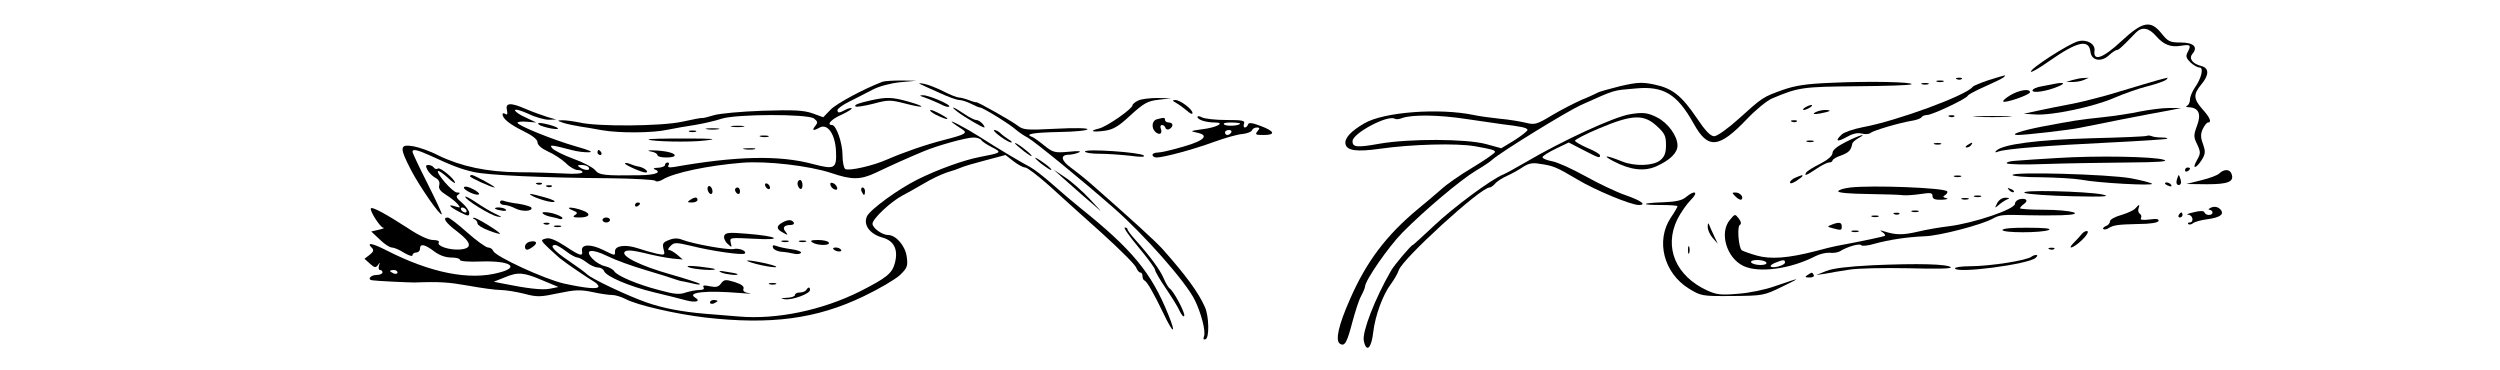 <?xml version="1.0" standalone="no"?>
<!DOCTYPE svg PUBLIC "-//W3C//DTD SVG 20010904//EN"
 "http://www.w3.org/TR/2001/REC-SVG-20010904/DTD/svg10.dtd">
<svg version="1.0" xmlns="http://www.w3.org/2000/svg"
 width="1000pt" height="148pt" viewBox="0 0 1000 148"
 preserveAspectRatio="xMidYMid meet">
<g transform="translate(0,148) scale(0.1,-0.1)"
fill="#000000" stroke="none">
<path d="M8485 1315 c-73 -68 -113 -82 -107 -38 4 27 -30 47 -65 38 -37 -9
-198 -113 -189 -122 3 -3 35 16 72 42 114 80 160 90 166 37 4 -35 44 -42 75
-12 12 11 26 20 30 20 8 0 20 11 77 70 24 24 52 19 81 -15 30 -34 58 -45 99
-38 38 6 42 3 26 -27 -8 -15 -5 -23 12 -40 12 -11 28 -20 36 -20 18 0 8 -43
-19 -81 -10 -15 -19 -36 -19 -47 0 -11 -6 -23 -12 -25 -7 -3 -3 -6 8 -6 39 -2
50 -27 32 -74 -14 -38 -14 -45 1 -75 14 -31 14 -36 -2 -64 -21 -37 -2 -33 21
4 14 23 14 33 4 62 -10 26 -10 40 -1 60 7 14 16 26 21 26 16 0 8 20 -22 53
-37 42 -37 60 -5 99 32 38 32 66 0 74 -35 9 -51 30 -35 49 23 27 4 45 -47 45
-43 0 -51 4 -76 35 -44 56 -76 50 -162 -30z"/>
<path d="M7956 1160 c-33 -11 -62 -23 -65 -27 -24 -34 -304 -137 -441 -162
-36 -7 -73 -20 -82 -28 -30 -27 -20 -33 17 -12 24 14 44 19 61 15 14 -4 31 -3
37 3 14 10 115 40 165 48 18 3 35 9 38 14 3 5 13 9 22 9 21 0 158 65 163 77 2
5 33 21 69 37 36 16 69 32 75 37 11 11 13 11 -59 -11z"/>
<path d="M7828 1163 c7 -3 16 -2 19 1 4 3 -2 6 -13 5 -11 0 -14 -3 -6 -6z"/>
<path d="M8290 1160 l-25 -8 25 0 c14 0 34 3 45 8 l20 9 -20 -1 c-11 0 -31 -4
-45 -8z"/>
<path d="M8630 1159 c-19 -5 -84 -25 -145 -43 -60 -19 -146 -41 -190 -50 -44
-8 -107 -21 -140 -28 l-60 -13 48 -3 c66 -4 233 31 315 67 37 16 96 37 132 46
36 9 69 21 75 26 5 5 7 9 5 8 -3 0 -21 -5 -40 -10z"/>
<path d="M3530 1153 c-76 -29 -182 -86 -207 -111 l-30 -31 -44 16 c-35 12 -74
14 -199 10 -85 -3 -173 -11 -195 -18 -22 -7 -43 -12 -47 -11 -3 1 -39 -6 -80
-15 -83 -18 -338 -20 -410 -3 -24 5 -54 9 -68 9 -24 -1 -23 -1 5 -11 17 -5 46
-11 65 -14 19 -3 59 -9 89 -15 69 -12 203 -11 261 2 25 5 74 14 109 19 36 6
83 17 107 25 57 19 344 20 370 1 15 -12 16 -16 5 -30 -15 -18 -8 -21 18 -6 32
17 62 -28 65 -95 3 -70 -5 -74 -93 -51 -133 36 -307 32 -555 -12 -20 -3 -27
-1 -22 7 4 6 2 11 -3 11 -6 0 -11 -4 -11 -10 0 -5 -12 -10 -27 -11 -16 0 -22
-3 -15 -6 31 -12 6 -23 -60 -24 -140 -2 -162 0 -178 21 -8 10 -47 31 -87 45
-40 15 -78 34 -84 42 -13 15 -7 15 81 -8 19 -5 49 -9 65 -8 20 0 4 8 -50 23
-91 26 -235 84 -235 95 0 4 17 6 38 4 l37 -3 -42 20 c-24 10 -43 24 -43 29 0
6 24 -1 53 -14 28 -14 66 -24 82 -24 l30 1 -35 10 c-19 6 -59 20 -89 33 -60
26 -81 24 -73 -7 3 -14 1 -19 -6 -14 -7 4 -12 4 -12 -1 1 -18 28 -40 83 -67
37 -18 57 -34 57 -45 0 -11 16 -25 42 -37 23 -10 55 -31 71 -46 15 -16 37 -28
47 -28 11 0 20 -4 20 -9 0 -5 -32 -8 -72 -5 -40 2 -122 5 -183 5 -126 1 -230
23 -321 67 -32 17 -78 33 -101 37 -55 9 -56 -4 -8 -97 35 -66 115 -182 122
-175 2 2 -24 57 -57 123 -33 65 -60 122 -60 127 0 12 19 8 68 -14 95 -44 128
-56 177 -67 56 -13 279 -23 545 -25 96 -1 178 -6 181 -10 4 -5 17 -3 30 5 44
27 181 56 317 67 99 8 269 -12 357 -41 82 -28 117 -28 180 2 63 30 123 57 190
85 55 23 170 55 199 55 14 0 28 -5 31 -10 3 -6 23 -19 43 -29 41 -21 39 -22
-49 -39 -63 -12 -166 -49 -247 -89 -79 -39 -191 -121 -204 -148 -16 -34 11
-71 61 -85 48 -13 65 -49 50 -104 -11 -40 -34 -58 -138 -111 -152 -76 -333
-114 -486 -101 -38 3 -99 8 -135 11 -93 8 -168 22 -236 46 -74 26 -218 94
-236 112 -7 7 -41 32 -75 55 -59 40 -77 62 -52 62 6 0 25 -11 43 -25 18 -14
39 -25 45 -25 7 0 24 -9 38 -20 14 -11 34 -20 45 -20 10 0 21 -6 24 -14 9 -22
100 -61 199 -85 50 -12 107 -26 128 -32 41 -11 62 -4 37 11 -34 21 47 29 180
18 36 -3 52 -4 37 -1 -19 3 -27 9 -23 18 3 10 -8 18 -36 27 -36 11 -42 10 -54
-6 -10 -14 -20 -16 -45 -11 -22 5 -29 4 -25 -4 5 -7 -2 -11 -17 -11 -13 0 -38
-5 -54 -10 -24 -9 -46 -7 -104 9 -90 23 -171 58 -182 76 -4 7 -20 16 -36 20
-16 3 -39 17 -51 30 -35 37 -4 42 61 10 30 -15 99 -40 154 -56 55 -16 107 -33
115 -36 8 -3 24 -8 35 -9 11 -2 31 -7 45 -10 14 -3 22 -3 19 1 -4 3 -55 20
-115 37 -121 34 -202 74 -185 91 8 8 31 6 78 -5 38 -10 87 -19 111 -22 l43 -4
-22 19 c-12 10 -27 19 -33 19 -6 0 -3 7 6 16 15 15 21 15 85 0 79 -20 205 -38
212 -30 10 10 -24 23 -44 18 -22 -5 -162 20 -206 37 -17 7 -34 7 -53 -1 -24
-9 -27 -14 -22 -36 7 -25 5 -25 -26 -19 -18 4 -53 14 -77 22 -48 16 -91 11
-91 -12 0 -19 2 -19 -49 6 -50 24 -87 22 -83 -4 4 -24 -6 -22 -68 19 -37 24
-61 34 -76 30 -23 -6 -22 -7 11 -39 19 -17 40 -37 47 -42 26 -21 114 -80 133
-91 11 -6 19 -15 19 -20 -2 -12 -52 -7 -139 12 -78 18 -273 108 -282 130 -3 8
-12 14 -21 14 -8 0 -46 27 -83 60 -37 33 -72 60 -78 60 -23 0 -9 -21 39 -57
57 -44 61 -67 9 -71 -41 -3 -93 14 -84 28 4 6 -6 10 -23 10 -18 0 -57 18 -103
49 -85 55 -139 84 -145 78 -8 -7 37 -77 49 -78 7 -1 -1 -4 -18 -8 l-30 -7 34
-32 c18 -18 40 -32 48 -32 9 0 31 -9 49 -21 19 -11 34 -16 34 -10 0 6 7 11 15
11 8 0 15 7 15 15 0 22 19 18 56 -10 21 -16 46 -25 68 -25 20 0 36 -4 36 -10
0 -5 35 -8 83 -6 116 4 159 -22 75 -44 -119 -33 -275 -2 -453 89 -57 29 -81
33 -57 9 8 -8 6 -15 -9 -27 l-21 -16 22 -20 c18 -16 23 -17 32 -5 8 12 9 12 4
-2 -3 -10 -1 -18 4 -18 6 0 10 -4 10 -10 0 -5 -11 -10 -25 -10 -22 0 -37 -18
-17 -21 16 -3 148 -9 170 -9 102 4 138 1 217 -13 50 -9 107 -17 127 -17 20 0
63 -7 95 -15 52 -14 65 -13 136 2 66 14 88 15 136 5 31 -7 67 -12 80 -12 12 0
36 -7 53 -16 47 -25 202 -60 318 -74 263 -30 446 -6 635 85 61 29 125 67 144
84 30 29 33 36 28 74 -6 44 -43 87 -75 87 -23 0 -62 28 -62 45 0 20 74 89 120
113 14 7 51 28 82 46 31 19 74 39 95 46 21 6 47 15 58 20 11 5 55 18 98 29
l79 21 32 -25 c18 -14 39 -25 47 -25 8 0 51 -33 95 -72 44 -40 139 -126 212
-191 72 -65 134 -127 137 -138 4 -10 11 -19 16 -19 5 0 9 -6 9 -14 0 -8 3 -16
8 -18 10 -4 37 -51 75 -130 40 -85 54 -89 20 -6 -68 168 -144 260 -354 428
-24 19 -72 60 -107 91 -35 31 -75 62 -90 70 -31 16 -134 77 -207 124 -55 35
-130 74 -103 53 9 -7 25 -18 35 -24 25 -16 17 -21 -68 -43 -78 -20 -164 -50
-233 -80 -54 -24 -151 -46 -165 -37 -6 4 -11 29 -11 56 0 48 -25 120 -42 120
-24 0 -2 24 38 41 25 12 43 23 41 26 -3 2 -14 0 -25 -6 -26 -14 -32 -14 -32
-1 0 5 21 21 48 34 26 13 67 34 92 47 26 14 72 26 110 30 l65 6 -60 1 c-33 0
-67 -2 -75 -5z m-1175 -343 c8 -13 -15 -13 -35 0 -12 8 -11 10 7 10 12 0 25
-4 28 -10z m-765 -420 c0 -5 -7 -7 -15 -4 -8 4 -15 8 -15 10 0 2 7 4 15 4 8 0
15 -4 15 -10z m584 -33 l60 -25 -35 -7 c-31 -6 -90 1 -194 22 l-30 6 45 18
c53 22 75 20 154 -14z"/>
<path d="M7330 1149 c-105 -4 -149 -11 -200 -29 -78 -28 -80 -29 -176 -116
-42 -38 -86 -69 -97 -69 -15 0 -36 22 -70 73 -61 90 -98 119 -170 134 -48 10
-68 9 -134 -6 -43 -11 -85 -22 -93 -27 -8 -4 -37 -18 -65 -29 -27 -12 -80 -39
-117 -61 -61 -37 -69 -39 -105 -30 -21 5 -67 13 -103 16 -36 4 -83 10 -105 15
-139 29 -360 12 -437 -33 -54 -31 -81 -60 -76 -83 5 -27 46 -32 138 -19 126
18 306 23 380 10 67 -12 80 -15 80 -23 0 -4 -40 -32 -88 -61 -49 -29 -107 -69
-129 -90 -23 -20 -63 -54 -90 -76 -128 -106 -208 -212 -274 -364 -45 -102 -59
-164 -39 -176 19 -12 28 5 49 85 11 41 26 89 35 105 9 17 16 34 16 38 0 25 94
160 150 217 87 88 229 208 293 247 29 17 59 37 67 45 35 31 297 192 354 218
141 63 125 58 217 66 113 11 167 -21 234 -141 57 -103 100 -99 213 19 34 36
79 73 100 82 106 45 122 47 339 49 117 1 216 4 219 8 9 9 -166 13 -316 6z
m-1465 -145 c61 -9 126 -18 145 -21 75 -9 100 -14 100 -23 0 -4 -24 -23 -52
-41 l-53 -32 -62 17 c-80 21 -306 22 -426 1 -89 -16 -107 -14 -107 10 0 32
142 107 169 90 5 -3 19 -2 30 3 40 14 146 13 256 -4z"/>
<path d="M7748 1153 c6 -2 18 -2 25 0 6 3 1 5 -13 5 -14 0 -19 -2 -12 -5z"/>
<path d="M3680 1144 c8 -4 43 -20 77 -35 34 -16 70 -29 80 -29 10 0 31 -7 47
-15 15 -8 32 -15 36 -15 11 0 120 -67 144 -89 12 -10 32 -24 46 -31 26 -14
214 -167 345 -282 121 -106 289 -296 324 -368 25 -50 45 -126 37 -145 -4 -11
-2 -15 6 -12 16 5 14 92 -2 128 -26 59 -76 127 -170 233 -31 34 -130 124 -284
259 -26 23 -64 53 -82 66 -39 28 -44 51 -11 52 12 0 31 4 42 9 13 6 -2 7 -40
3 -56 -5 -63 -3 -98 25 -21 17 -43 33 -50 35 -30 11 9 17 111 19 62 1 112 6
112 11 0 5 -51 6 -128 2 -117 -6 -129 -5 -152 13 -23 18 -165 98 -165 93 0 -1
-13 2 -28 8 -16 6 -34 11 -42 11 -7 0 -35 11 -62 25 -26 13 -61 27 -78 30 -16
3 -23 2 -15 -1z"/>
<path d="M7688 1143 c6 -2 18 -2 25 0 6 3 1 5 -13 5 -14 0 -19 -2 -12 -5z"/>
<path d="M8220 1145 c-8 -2 -32 -6 -52 -10 -21 -3 -38 -11 -38 -17 0 -12 59
-3 105 17 28 12 21 17 -15 10z"/>
<path d="M8041 1099 c-18 -11 -31 -22 -28 -25 7 -8 107 27 107 37 0 16 -44 9
-79 -12z"/>
<path d="M3690 1093 c21 -7 62 -24 83 -35 11 -5 21 -7 24 -4 8 7 -84 46 -105
45 -14 0 -14 -2 -2 -6z"/>
<path d="M3485 1079 c-53 -12 -69 -18 -63 -25 3 -3 35 2 71 11 59 16 69 16
127 1 80 -21 90 -14 12 8 -64 18 -87 18 -147 5z"/>
<path d="M4553 1078 c-13 -6 -23 -15 -23 -19 0 -14 -103 -86 -134 -93 -42 -10
-28 -16 23 -9 34 5 55 17 103 62 53 48 68 57 112 62 l51 6 -55 1 c-30 0 -65
-4 -77 -10z"/>
<path d="M4705 1068 c11 -6 30 -20 43 -31 12 -11 22 -16 22 -9 0 15 -49 52
-69 52 -13 -1 -12 -3 4 -12z"/>
<path d="M7220 1050 c-8 -5 -10 -10 -5 -10 6 0 17 5 25 10 8 5 11 10 5 10 -5
0 -17 -5 -25 -10z"/>
<path d="M3831 1032 c28 -21 98 -62 106 -62 3 0 0 7 -7 15 -7 8 -18 15 -25 15
-7 0 -29 11 -49 25 -43 29 -60 34 -25 7z"/>
<path d="M8560 1034 c-36 -8 -103 -18 -150 -23 -95 -10 -119 -14 -240 -37 -83
-16 -134 -33 -100 -34 33 0 208 20 250 29 52 11 281 56 355 69 l50 10 -50 0
c-27 0 -79 -7 -115 -14z"/>
<path d="M3726 1032 c12 -11 64 -33 64 -27 0 5 -56 35 -67 35 -4 0 -3 -4 3 -8z"/>
<path d="M7260 1030 c-11 -7 -5 -8 20 -4 43 8 51 14 19 14 -13 0 -31 -5 -39
-10z"/>
<path d="M6520 1023 c-63 -10 -268 -104 -421 -194 -38 -22 -76 -43 -86 -47
-48 -19 -200 -132 -275 -203 -46 -43 -85 -79 -87 -79 -6 0 -75 -81 -87 -103
-65 -113 -115 -243 -109 -279 10 -51 31 -32 38 34 8 67 39 150 70 191 13 18
28 43 32 56 14 45 327 331 363 331 5 0 15 7 22 15 7 9 29 23 49 32 20 9 48 25
63 35 21 14 38 18 65 13 57 -8 68 -13 151 -62 73 -44 216 -103 247 -103 33 0
11 17 -52 39 -38 13 -111 48 -163 77 -52 29 -112 56 -132 59 -21 4 -38 11 -38
16 0 5 24 20 53 34 l52 25 58 -30 c64 -33 67 -34 67 -21 0 4 -22 18 -50 29
-27 12 -50 25 -50 29 0 5 45 28 100 51 129 54 175 56 227 8 32 -29 37 -40 37
-76 0 -32 -6 -47 -23 -61 -28 -23 -103 -25 -152 -5 -65 26 -84 27 -35 1 67
-35 123 -42 172 -20 55 25 84 54 84 83 0 38 -38 90 -81 112 -37 19 -56 22
-109 13z"/>
<path d="M4790 1012 c0 -11 34 -22 70 -22 43 0 7 -20 -51 -27 -46 -6 -50 -8
-24 -13 54 -10 34 -32 -50 -56 -44 -13 -90 -24 -102 -24 -13 0 -23 -4 -23 -10
0 -5 7 -10 16 -10 28 0 147 32 229 62 44 16 96 31 115 32 19 2 36 9 38 15 2 6
11 11 19 11 13 0 13 -3 3 -15 -11 -13 -7 -15 24 -15 50 0 45 15 -11 36 -34 13
-48 15 -51 6 -2 -7 -8 -12 -13 -12 -4 0 -6 7 -3 15 5 13 -6 15 -71 15 -42 0
-85 5 -96 10 -11 6 -19 7 -19 2z m170 -26 c0 -9 -50 -12 -62 -5 -8 6 1 9 25 9
20 0 37 -2 37 -4z m-35 -36 c-3 -5 -10 -10 -16 -10 -5 0 -9 5 -9 10 0 6 7 10
16 10 8 0 12 -4 9 -10z"/>
<path d="M7798 1013 c7 -3 16 -2 19 1 4 3 -2 6 -13 5 -11 0 -14 -3 -6 -6z"/>
<path d="M7908 1013 c34 -2 90 -2 125 0 34 2 6 3 -63 3 -69 0 -97 -1 -62 -3z"/>
<path d="M4628 1003 c-21 -5 -24 -36 -5 -52 16 -13 28 -5 20 15 -3 8 -1 14 5
14 6 0 12 -5 14 -12 2 -6 10 -8 16 -4 17 10 15 26 -3 26 -8 0 -15 5 -15 10 0
10 -3 11 -32 3z"/>
<path d="M7168 993 c7 -3 16 -2 19 1 4 3 -2 6 -13 5 -11 0 -14 -3 -6 -6z"/>
<path d="M2155 982 c6 -5 28 -12 50 -16 48 -8 27 8 -25 19 -23 5 -32 4 -25 -3z"/>
<path d="M2928 973 c12 -2 32 -2 45 0 12 2 2 4 -23 4 -25 0 -35 -2 -22 -4z"/>
<path d="M2828 963 c12 -2 32 -2 45 0 12 2 2 4 -23 4 -25 0 -35 -2 -22 -4z"/>
<path d="M2758 953 c6 -2 18 -2 25 0 6 3 1 5 -13 5 -14 0 -19 -2 -12 -5z"/>
<path d="M4000 935 c19 -14 39 -25 44 -25 6 0 2 6 -9 12 -11 7 -26 18 -33 25
-7 7 -18 13 -25 13 -6 0 4 -11 23 -25z"/>
<path d="M3043 933 c9 -2 23 -2 30 0 6 3 -1 5 -18 5 -16 0 -22 -2 -12 -5z"/>
<path d="M7383 912 c-34 -17 -53 -32 -53 -44 0 -11 -18 -27 -49 -43 -27 -13
-52 -29 -56 -35 -10 -16 1 -12 41 15 20 14 43 25 50 25 8 0 14 4 14 8 0 4 15
14 34 20 32 12 40 21 45 47 1 6 12 15 24 22 42 23 2 12 -50 -15z"/>
<path d="M8589 937 c-2 -3 -103 -7 -224 -10 -215 -6 -355 -24 -380 -50 -7 -7
-4 -8 9 -3 31 11 199 24 446 36 123 6 226 13 229 15 2 3 -7 5 -22 5 -14 0 -32
2 -39 5 -8 3 -16 4 -19 2z"/>
<path d="M2594 922 c9 -8 166 -12 226 -4 54 6 39 8 -82 8 -81 0 -146 -1 -144
-4z"/>
<path d="M7228 913 c6 -2 18 -2 25 0 6 3 1 5 -13 5 -14 0 -19 -2 -12 -5z"/>
<path d="M4060 907 c0 -3 17 -17 37 -33 20 -15 33 -23 29 -16 -8 13 -66 56
-66 49z"/>
<path d="M7738 903 c6 -2 18 -2 25 0 6 3 1 5 -13 5 -14 0 -19 -2 -12 -5z"/>
<path d="M7870 900 c-9 -6 -10 -10 -3 -10 6 0 15 5 18 10 8 12 4 12 -15 0z"/>
<path d="M2978 883 c12 -2 30 -2 40 0 9 3 -1 5 -23 4 -22 0 -30 -2 -17 -4z"/>
<path d="M2390 870 c0 -5 5 -10 11 -10 5 0 7 5 4 10 -3 6 -8 10 -11 10 -2 0
-4 -4 -4 -10z"/>
<path d="M2608 873 c12 -2 22 -9 22 -14 0 -5 16 -9 35 -9 46 0 45 16 -2 24
-44 7 -94 6 -55 -1z"/>
<path d="M4340 874 c0 -5 26 -9 57 -9 32 0 87 -4 123 -8 43 -6 62 -5 55 1 -13
13 -235 28 -235 16z"/>
<path d="M8230 848 c-69 -4 -144 -9 -167 -11 -22 -1 -39 -6 -36 -10 3 -5 73
-6 156 -3 84 3 231 5 327 6 128 1 167 4 145 11 -40 13 -269 17 -425 7z"/>
<path d="M4165 825 c17 -13 34 -24 39 -25 6 0 -5 11 -24 25 -44 32 -54 32 -15
0z"/>
<path d="M2500 826 c0 -6 67 -36 82 -36 17 0 -2 18 -24 23 -13 2 -31 8 -40 12
-10 4 -18 4 -18 1z"/>
<path d="M1710 800 c6 -11 20 -25 31 -31 14 -7 19 -17 16 -30 -4 -13 4 -24 28
-39 18 -11 39 -28 46 -37 12 -14 11 -15 -9 -9 -34 11 -26 0 16 -22 34 -17 39
-18 39 -4 0 9 -13 27 -29 41 -22 18 -26 26 -16 32 10 7 9 9 -4 9 -17 0 -84 77
-76 86 3 2 19 -9 37 -25 17 -16 31 -26 31 -22 0 14 -59 63 -68 57 -6 -4 -13
-2 -17 4 -3 5 -13 10 -21 10 -12 0 -12 -4 -4 -20z m155 -160 c3 -5 2 -10 -4
-10 -5 0 -13 5 -16 10 -3 6 -2 10 4 10 5 0 13 -4 16 -10z"/>
<path d="M8740 799 c0 -5 5 -7 10 -4 6 3 10 8 10 11 0 2 -4 4 -10 4 -5 0 -10
-5 -10 -11z"/>
<path d="M4246 773 c17 -15 56 -49 85 -75 30 -26 61 -52 69 -60 8 -7 -10 13
-40 45 -30 32 -75 72 -100 88 l-45 30 31 -28z"/>
<path d="M8878 787 c-7 -8 -40 -20 -73 -28 l-60 -15 82 -1 c86 0 111 10 99 42
-7 19 -30 19 -48 2z"/>
<path d="M8050 780 c0 -5 51 -9 113 -9 62 -1 135 -5 163 -10 67 -13 291 -25
282 -16 -4 4 -42 14 -85 22 -90 16 -473 27 -473 13z"/>
<path d="M1880 775 c0 -6 87 -45 98 -45 9 1 -80 49 -90 50 -5 0 -8 -2 -8 -5z"/>
<path d="M7183 770 c-13 -5 -23 -14 -23 -20 0 -6 11 -3 25 6 14 9 25 18 25 20
0 5 0 5 -27 -6z"/>
<path d="M7818 773 c6 -2 18 -2 25 0 6 3 1 5 -13 5 -14 0 -19 -2 -12 -5z"/>
<path d="M8707 760 c-3 -12 0 -20 8 -20 8 0 11 8 8 20 -3 11 -7 20 -8 20 -1 0
-5 -9 -8 -20z"/>
<path d="M3190 746 c0 -8 5 -18 10 -21 6 -3 10 3 10 14 0 12 -4 21 -10 21 -5
0 -10 -6 -10 -14z"/>
<path d="M2148 743 c7 -3 16 -2 19 1 4 3 -2 6 -13 5 -11 0 -14 -3 -6 -6z"/>
<path d="M3060 741 c0 -5 5 -13 10 -16 6 -3 10 -2 10 4 0 5 -4 13 -10 16 -5 3
-10 2 -10 -4z"/>
<path d="M3322 739 c2 -7 10 -15 17 -17 8 -3 12 1 9 9 -2 7 -10 15 -17 17 -8
3 -12 -1 -9 -9z"/>
<path d="M8660 746 c0 -2 7 -7 16 -10 8 -3 12 -2 9 4 -6 10 -25 14 -25 6z"/>
<path d="M1856 731 c-6 -10 52 -37 60 -28 3 3 -8 13 -25 21 -16 9 -32 12 -35
7z"/>
<path d="M2188 733 c7 -3 16 -2 19 1 4 3 -2 6 -13 5 -11 0 -14 -3 -6 -6z"/>
<path d="M2830 726 c0 -8 5 -18 10 -21 6 -3 10 1 10 9 0 8 -4 18 -10 21 -5 3
-10 -1 -10 -9z"/>
<path d="M7401 730 c-25 -3 -46 -9 -48 -15 -2 -6 43 -10 119 -11 68 -1 132 -3
143 -5 11 -1 41 1 68 5 39 6 47 5 47 -8 0 -12 10 -16 38 -15 20 1 28 4 18 6
-15 4 -16 7 -5 13 7 5 11 12 7 15 -14 14 -299 25 -387 15z"/>
<path d="M2940 721 c0 -6 5 -13 10 -16 6 -3 10 1 10 9 0 9 -4 16 -10 16 -5 0
-10 -4 -10 -9z"/>
<path d="M3446 715 c4 -8 8 -15 10 -15 2 0 4 7 4 15 0 8 -4 15 -10 15 -5 0 -7
-7 -4 -15z"/>
<path d="M8037 719 c7 -7 15 -10 18 -7 3 3 -2 9 -12 12 -14 6 -15 5 -6 -5z"/>
<path d="M8100 708 c14 -5 99 -11 190 -13 128 -3 155 -1 120 7 -62 13 -344 20
-310 6z"/>
<path d="M2120 704 c0 -9 76 -35 95 -32 11 2 -4 10 -37 19 -32 9 -58 15 -58
13z"/>
<path d="M6743 691 c-15 -13 -41 -18 -89 -20 -89 -3 -97 -11 -11 -11 37 0 67
-2 67 -5 0 -3 -12 -24 -27 -46 -61 -92 -28 -221 72 -283 49 -30 52 -31 175
-30 123 1 126 2 200 38 78 38 77 38 -31 1 -36 -13 -102 -27 -146 -30 -69 -6
-86 -4 -124 13 -126 58 -174 172 -120 284 13 26 37 61 54 78 33 33 17 42 -20
11z"/>
<path d="M6943 693 c9 -9 19 -14 23 -11 10 10 -6 28 -24 28 -15 0 -15 -1 1
-17z"/>
<path d="M1861 693 c0 -12 99 -73 128 -79 22 -4 21 -3 -6 10 -18 8 -53 29 -78
46 -25 17 -45 27 -44 23z"/>
<path d="M7898 693 c6 -2 18 -2 25 0 6 3 1 5 -13 5 -14 0 -19 -2 -12 -5z"/>
<path d="M2760 680 c-12 -8 -11 -10 8 -10 12 0 22 5 22 10 0 13 -11 13 -30 0z"/>
<path d="M7848 683 c6 -2 18 -2 25 0 6 3 1 5 -13 5 -14 0 -19 -2 -12 -5z"/>
<path d="M7989 668 c-11 -22 -11 -22 7 -7 10 9 26 19 34 22 10 4 8 6 -7 6 -13
1 -27 -8 -34 -21z"/>
<path d="M8078 683 c-10 -3 -18 -10 -18 -18 0 -22 -166 -78 -265 -90 -33 -4
-89 -13 -125 -22 -61 -14 -88 -13 -135 2 -16 5 -17 5 -5 -4 8 -5 12 -12 10
-14 -4 -3 -82 -20 -195 -41 -11 -2 -48 -11 -81 -20 -112 -29 -182 -34 -238
-18 -28 8 -55 18 -59 21 -13 12 -19 94 -8 101 7 4 6 13 -4 26 -15 19 -15 19
-35 -5 -44 -51 -14 -153 54 -185 62 -29 188 -12 287 39 17 9 43 15 57 14 15
-2 34 1 42 6 28 18 80 33 85 24 3 -4 27 -2 53 6 58 16 130 27 202 30 59 2 228
46 272 71 28 15 38 16 143 13 33 -1 92 -1 130 0 107 3 44 22 -72 22 -51 0 -93
3 -93 6 0 3 7 11 17 18 18 13 7 24 -19 18z m-1013 -253 c4 -6 -6 -10 -24 -10
-16 0 -33 5 -36 10 -4 6 6 10 24 10 16 0 33 -4 36 -10z m75 0 c0 -11 -48 -25
-57 -16 -3 3 5 10 18 15 32 13 39 13 39 1z"/>
<path d="M2000 671 c0 -6 8 -11 18 -11 9 0 29 -6 44 -14 27 -14 72 -11 63 4
-3 4 -26 11 -51 15 -26 3 -53 9 -60 12 -8 3 -14 0 -14 -6z"/>
<path d="M2540 659 c0 -5 5 -7 10 -4 6 3 10 8 10 11 0 2 -4 4 -10 4 -5 0 -10
-5 -10 -11z"/>
<path d="M8541 646 c-6 -7 -32 -19 -56 -26 -25 -7 -45 -18 -45 -25 0 -7 -7
-16 -16 -19 -9 -4 -14 -9 -11 -12 3 -3 12 -2 19 2 21 14 39 16 120 18 48 0 79
5 82 12 3 8 -8 10 -36 6 -28 -3 -39 -2 -34 6 3 6 1 14 -5 17 -5 4 -8 13 -5 21
7 18 2 18 -13 0z"/>
<path d="M8845 650 c-11 -5 -14 -9 -7 -9 6 -1 12 -5 12 -11 0 -13 -27 -13 -32
0 -2 7 -16 8 -43 1 -22 -5 -32 -9 -22 -10 19 -1 24 -31 5 -31 -6 0 -8 -3 -5
-6 4 -4 12 -2 19 3 7 6 33 13 57 16 53 7 71 21 51 41 -10 9 -22 11 -35 6z"/>
<path d="M1980 646 c0 -2 11 -6 25 -8 13 -3 22 -1 19 3 -5 9 -44 13 -44 5z"/>
<path d="M2290 639 c20 -8 22 -12 10 -19 -11 -7 -7 -10 17 -10 43 0 50 16 11
29 -39 14 -73 14 -38 0z"/>
<path d="M2170 629 c0 -5 12 -11 28 -15 15 -3 33 -7 40 -10 6 -2 12 0 12 4 0
4 -18 13 -40 19 -22 5 -40 6 -40 2z"/>
<path d="M7648 633 c6 -2 18 -2 25 0 6 3 1 5 -13 5 -14 0 -19 -2 -12 -5z"/>
<path d="M7578 623 c7 -3 16 -2 19 1 4 3 -2 6 -13 5 -11 0 -14 -3 -6 -6z"/>
<path d="M8715 620 c-3 -5 -1 -10 4 -10 6 0 11 5 11 10 0 6 -2 10 -4 10 -3 0
-8 -4 -11 -10z"/>
<path d="M7488 613 c6 -2 18 -2 25 0 6 3 1 5 -13 5 -14 0 -19 -2 -12 -5z"/>
<path d="M1898 603 c6 -2 12 -10 12 -17 0 -6 20 -19 45 -28 25 -10 45 -15 45
-13 0 7 -94 65 -104 64 -6 0 -5 -3 2 -6z"/>
<path d="M2410 600 c0 -5 7 -10 15 -10 8 0 15 5 15 10 0 6 -7 10 -15 10 -8 0
-15 -4 -15 -10z"/>
<path d="M3128 589 c-24 -14 -23 -26 5 -40 19 -11 20 -10 10 3 -15 17 -7 28
19 28 11 0 16 5 13 10 -8 13 -25 12 -47 -1z"/>
<path d="M2178 583 c7 -3 16 -2 19 1 4 3 -2 6 -13 5 -11 0 -14 -3 -6 -6z"/>
<path d="M6831 574 c-1 -12 8 -32 19 -45 l21 -24 -14 30 c-8 17 -17 37 -20 45
-4 10 -6 8 -6 -6z"/>
<path d="M7326 581 c-18 -7 -18 -8 5 -14 34 -9 36 -9 36 8 0 16 -11 18 -41 6z"/>
<path d="M2218 573 c6 -2 18 -2 25 0 6 3 1 5 -13 5 -14 0 -19 -2 -12 -5z"/>
<path d="M4554 491 c36 -43 66 -84 66 -90 0 -6 19 -39 43 -74 23 -34 49 -75
56 -92 8 -16 16 -25 18 -18 4 12 -42 98 -58 109 -5 3 -16 21 -24 40 -14 34
-54 88 -112 153 -18 20 -33 39 -33 44 0 4 -5 7 -11 7 -6 0 19 -36 55 -79z"/>
<path d="M8010 560 c0 -12 156 -12 185 0 13 6 -16 9 -82 9 -63 1 -103 -3 -103
-9z"/>
<path d="M7408 553 c6 -2 18 -2 25 0 6 3 1 5 -13 5 -14 0 -19 -2 -12 -5z"/>
<path d="M8328 545 c-7 -9 -22 -25 -32 -35 -32 -32 -2 -23 32 10 17 16 27 32
22 35 -5 3 -15 -2 -22 -10z"/>
<path d="M2897 537 c-3 -8 3 -23 13 -32 18 -16 18 -16 13 4 -5 21 -4 21 93 16
121 -7 98 10 -28 20 -71 6 -86 5 -91 -8z"/>
<path d="M2118 513 c-10 -3 -18 -11 -18 -19 0 -17 10 -17 33 0 20 15 12 25
-15 19z"/>
<path d="M3128 513 c6 -2 18 -2 25 0 6 3 1 5 -13 5 -14 0 -19 -2 -12 -5z"/>
<path d="M3198 513 c6 -2 18 -2 25 0 6 3 1 5 -13 5 -14 0 -19 -2 -12 -5z"/>
<path d="M3250 510 c20 -13 73 -13 65 0 -3 6 -23 10 -43 10 -28 0 -33 -3 -22
-10z"/>
<path d="M3092 489 c2 -7 18 -15 34 -16 16 -1 39 -5 51 -8 12 -3 24 -1 27 4 3
4 -14 11 -37 14 -24 3 -51 9 -61 13 -14 5 -17 3 -14 -7z"/>
<path d="M6752 480 c0 -14 2 -19 5 -12 2 6 2 18 0 25 -3 6 -5 1 -5 -13z"/>
<path d="M3334 483 c10 -11 37 -12 30 -2 -3 5 -12 9 -21 9 -9 0 -13 -3 -9 -7z"/>
<path d="M8198 483 c7 -3 16 -2 19 1 4 3 -2 6 -13 5 -11 0 -14 -3 -6 -6z"/>
<path d="M8127 454 c-15 -15 -166 -39 -249 -39 -32 0 -58 -4 -58 -8 0 -23 297
16 323 42 8 8 8 11 1 11 -6 0 -13 -3 -17 -6z"/>
<path d="M3025 424 c28 -7 61 -13 75 -13 14 1 -2 7 -35 15 -78 17 -105 16 -40
-2z"/>
<path d="M7490 419 c-98 -5 -158 -12 -185 -23 l-40 -16 35 5 c19 4 62 11 95
16 33 6 140 8 239 6 112 -3 175 -2 169 4 -13 13 -132 16 -313 8z"/>
<path d="M2755 411 c19 -9 113 -15 104 -7 -2 2 -31 6 -64 10 -40 4 -53 3 -40
-3z"/>
<path d="M2885 390 c19 -8 73 -14 64 -6 -2 2 -22 6 -44 9 -28 5 -34 4 -20 -3z"/>
<path d="M7230 380 c-12 -8 -10 -10 8 -10 13 0 20 4 17 10 -7 12 -6 12 -25 0z"/>
<path d="M3078 343 c6 -2 18 -2 25 0 6 3 1 5 -13 5 -14 0 -19 -2 -12 -5z"/>
<path d="M3225 320 c-3 -5 -15 -10 -26 -10 -10 0 -19 -4 -19 -10 0 -5 -15 -11
-32 -11 -27 -2 -29 -3 -8 -6 29 -4 100 22 100 37 0 13 -7 13 -15 0z"/>
<path d="M2840 270 c0 -5 7 -7 15 -4 8 4 15 8 15 10 0 2 -7 4 -15 4 -8 0 -15
-4 -15 -10z"/>
</g>
</svg>
